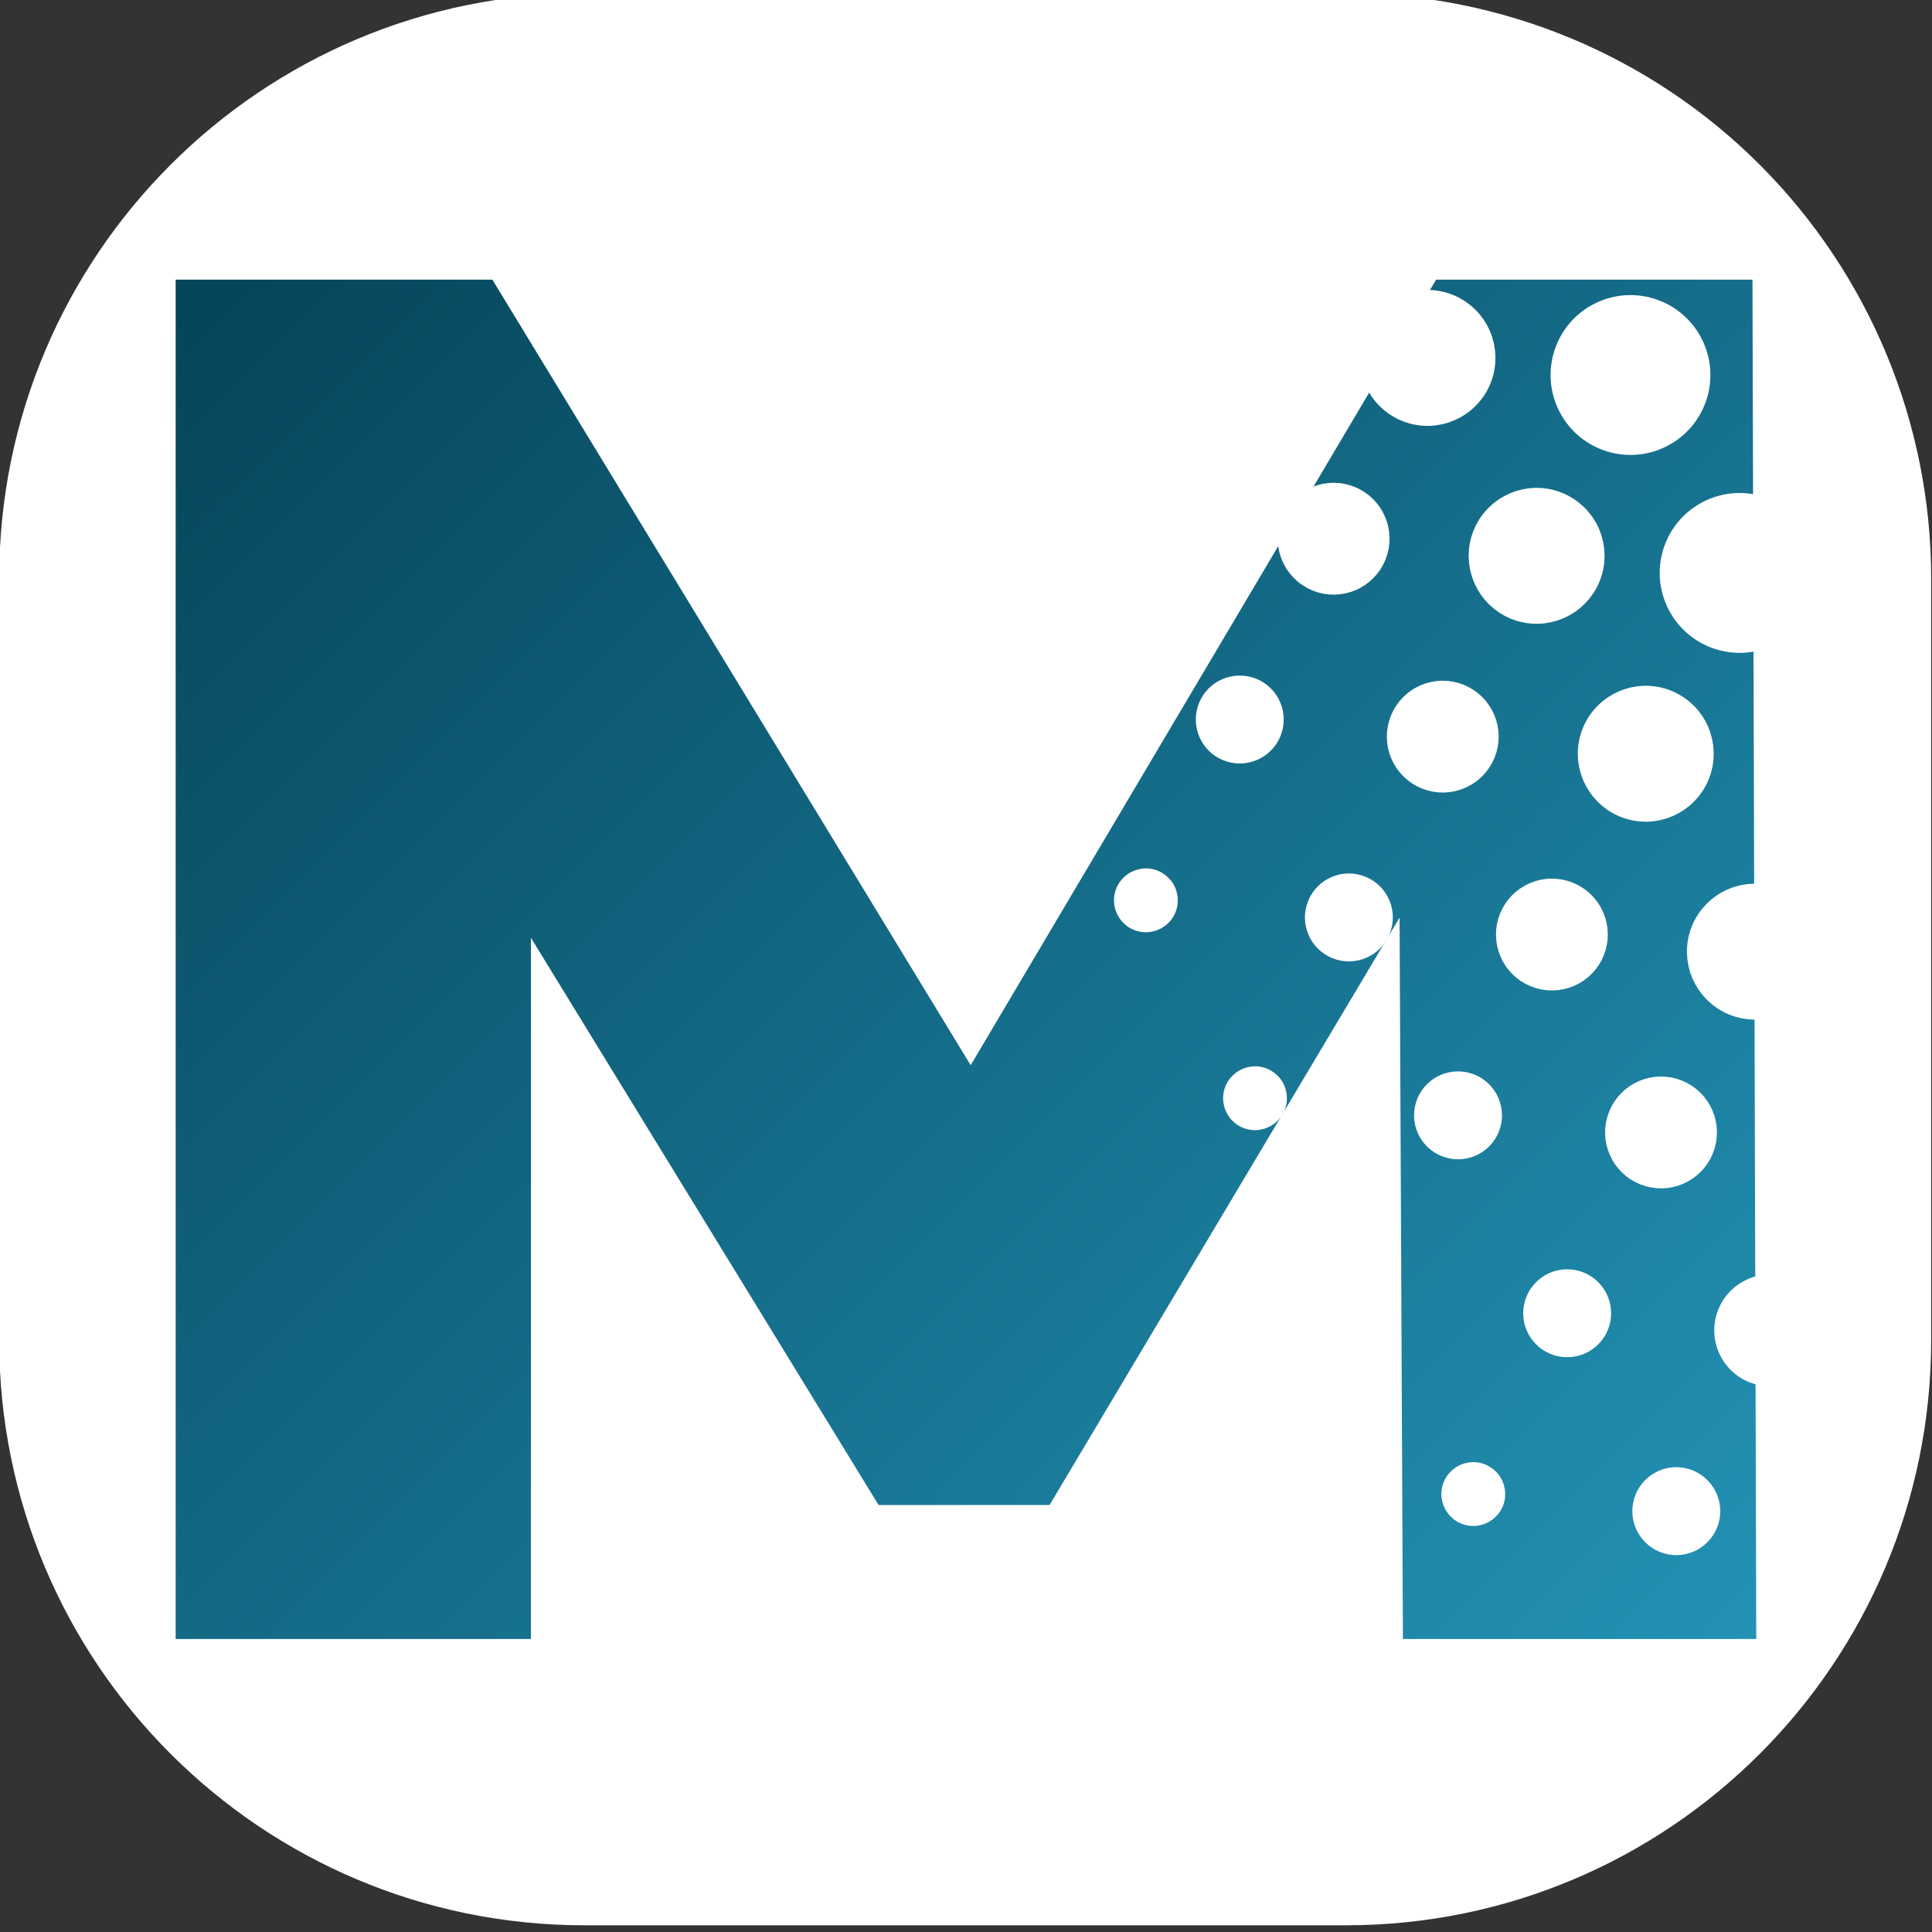 <svg version="1.1" viewBox="0.0 0.0 512.0 512.0" fill="none" stroke="none" stroke-linecap="square" stroke-miterlimit="10" xmlns:xlink="http://www.w3.org/1999/xlink" xmlns="http://www.w3.org/2000/svg"><rect x="0.0" y="0.0" width="512.0" height="512.0" fill="#333333" stroke="none"/><clipPath id="p.0"><path d="m0 0l512.0 0l0 512.0l-512.0 0l0 -512.0z" clip-rule="nonzero"/></clipPath><g clip-path="url(#p.0)"><path fill="#000000" fill-opacity="0.0" d="m0 0l512.0 0l0 512.0l-512.0 0z" fill-rule="evenodd"/><path fill="#ffffff" d="m-0.218 153.333l0 0c0 -85.665 69.445 -155.11 155.11 -155.11l201.779 0l0 0c41.138 0 80.591 16.342 109.68 45.431c29.089 29.089 45.431 68.542 45.431 109.68l0 201.779c0 85.665 -69.445 155.11 -155.11 155.11l-201.779 0c-85.665 0 -155.11 -69.445 -155.11 -155.11z" fill-rule="evenodd"/><defs><linearGradient id="p.1" gradientUnits="userSpaceOnUse" gradientTransform="matrix(23.472 0.0 0.0 23.472 0.0 0.0)" spreadMethod="pad" x1="27.503" y1="10.832" x2="10.907" y2="-5.766"><stop offset="0.0" stop-color="#2392b5"/><stop offset="1.0" stop-color="#054459"/></linearGradient></defs><path fill="url(#p.1)" d="m46.552 74.109l0 360.245l94.145 0l0 -185.845l92.135 150.332l45.313 0l92.759 -155.672l0.883 191.186l93.642 0l-1.005 -360.245l-83.842 0l-123.343 208.182l0 0l-126.76 -208.182z" fill-rule="evenodd"/><path fill="#ffffff" d="m416.84 94.973l0 0c2.436 -8.426 11.242 -13.282 19.668 -10.846l0 0c4.046 1.17 7.462 3.899 9.496 7.588c2.034 3.688 2.519 8.034 1.349 12.08l0 0c-2.436 8.426 -11.242 13.282 -19.668 10.846l0 0c-8.426 -2.436 -13.282 -11.242 -10.846 -19.668z" fill-rule="evenodd"/><path stroke="#ffffff" stroke-width="10.588" stroke-linejoin="round" stroke-linecap="butt" d="m416.84 94.973l0 0c2.436 -8.426 11.242 -13.282 19.668 -10.846l0 0c4.046 1.17 7.462 3.899 9.496 7.588c2.034 3.688 2.519 8.034 1.349 12.08l0 0c-2.436 8.426 -11.242 13.282 -19.668 10.846l0 0c-8.426 -2.436 -13.282 -11.242 -10.846 -19.668z" fill-rule="evenodd"/><path fill="#ffffff" d="m445.761 147.421l0 0c2.436 -8.426 11.242 -13.282 19.668 -10.846l0 0c4.046 1.17 7.462 3.899 9.496 7.588c2.034 3.688 2.519 8.034 1.349 12.08l0 0c-2.436 8.426 -11.242 13.282 -19.668 10.846l0 0c-8.426 -2.436 -13.282 -11.242 -10.846 -19.668z" fill-rule="evenodd"/><path stroke="#ffffff" stroke-width="10.588" stroke-linejoin="round" stroke-linecap="butt" d="m445.761 147.421l0 0c2.436 -8.426 11.242 -13.282 19.668 -10.846l0 0c4.046 1.17 7.462 3.899 9.496 7.588c2.034 3.688 2.519 8.034 1.349 12.08l0 0c-2.436 8.426 -11.242 13.282 -19.668 10.846l0 0c-8.426 -2.436 -13.282 -11.242 -10.846 -19.668z" fill-rule="evenodd"/><path fill="#ffffff" d="m366.086 91.32l0 0c1.95 -6.745 8.999 -10.632 15.745 -8.682l0 0c3.239 0.937 5.974 3.122 7.602 6.074c1.628 2.953 2.017 6.431 1.08 9.671l0 0c-1.95 6.745 -8.999 10.632 -15.745 8.682l0 0c-6.745 -1.95 -10.632 -8.999 -8.682 -15.745z" fill-rule="evenodd"/><path stroke="#ffffff" stroke-width="10.588" stroke-linejoin="round" stroke-linecap="butt" d="m366.086 91.32l0 0c1.95 -6.745 8.999 -10.632 15.745 -8.682l0 0c3.239 0.937 5.974 3.122 7.602 6.074c1.628 2.953 2.017 6.431 1.08 9.671l0 0c-1.95 6.745 -8.999 10.632 -15.745 8.682l0 0c-6.745 -1.95 -10.632 -8.999 -8.682 -15.745z" fill-rule="evenodd"/><path fill="#ffffff" d="m395.008 143.768l0 0c1.95 -6.745 8.999 -10.632 15.745 -8.682l0 0c3.239 0.937 5.974 3.122 7.602 6.074c1.628 2.953 2.017 6.431 1.08 9.671l0 0c-1.95 6.745 -8.999 10.632 -15.745 8.682l0 0c-6.745 -1.95 -10.632 -8.999 -8.682 -15.745z" fill-rule="evenodd"/><path stroke="#ffffff" stroke-width="10.588" stroke-linejoin="round" stroke-linecap="butt" d="m395.008 143.768l0 0c1.95 -6.745 8.999 -10.632 15.745 -8.682l0 0c3.239 0.937 5.974 3.122 7.602 6.074c1.628 2.953 2.017 6.431 1.08 9.671l0 0c-1.95 6.745 -8.999 10.632 -15.745 8.682l0 0c-6.745 -1.95 -10.632 -8.999 -8.682 -15.745z" fill-rule="evenodd"/><path fill="#ffffff" d="m423.93 196.216l0 0c1.95 -6.745 8.999 -10.632 15.745 -8.682l0 0c3.239 0.937 5.974 3.122 7.602 6.074c1.628 2.953 2.017 6.431 1.08 9.671l0 0c-1.95 6.745 -8.999 10.632 -15.745 8.682l0 0c-6.745 -1.95 -10.632 -8.999 -8.682 -15.745z" fill-rule="evenodd"/><path stroke="#ffffff" stroke-width="10.588" stroke-linejoin="round" stroke-linecap="butt" d="m423.93 196.216l0 0c1.95 -6.745 8.999 -10.632 15.745 -8.682l0 0c3.239 0.937 5.974 3.122 7.602 6.074c1.628 2.953 2.017 6.431 1.08 9.671l0 0c-1.95 6.745 -8.999 10.632 -15.745 8.682l0 0c-6.745 -1.95 -10.632 -8.999 -8.682 -15.745z" fill-rule="evenodd"/><path fill="#ffffff" d="m452.851 248.664l0 0c1.95 -6.745 8.999 -10.632 15.745 -8.682l0 0c3.239 0.937 5.974 3.122 7.602 6.074c1.628 2.953 2.017 6.431 1.08 9.67l0 0c-1.95 6.745 -8.999 10.632 -15.745 8.682l0 0c-6.745 -1.95 -10.632 -8.999 -8.682 -15.745z" fill-rule="evenodd"/><path stroke="#ffffff" stroke-width="10.588" stroke-linejoin="round" stroke-linecap="butt" d="m452.851 248.664l0 0c1.95 -6.745 8.999 -10.632 15.745 -8.682l0 0c3.239 0.937 5.974 3.122 7.602 6.074c1.628 2.953 2.017 6.431 1.08 9.67l0 0c-1.95 6.745 -8.999 10.632 -15.745 8.682l0 0c-6.745 -1.95 -10.632 -8.999 -8.682 -15.745z" fill-rule="evenodd"/><path fill="#ffffff" d="m344.275 140.121l0 0c1.461 -5.053 6.742 -7.966 11.796 -6.505l0 0c2.427 0.702 4.475 2.339 5.695 4.551c1.22 2.212 1.511 4.818 0.809 7.245l0 0c-1.461 5.053 -6.742 7.966 -11.796 6.505l0 0c-5.053 -1.461 -7.966 -6.742 -6.505 -11.796z" fill-rule="evenodd"/><path stroke="#ffffff" stroke-width="10.588" stroke-linejoin="round" stroke-linecap="butt" d="m344.275 140.121l0 0c1.461 -5.053 6.742 -7.966 11.796 -6.505l0 0c2.427 0.702 4.475 2.339 5.695 4.551c1.22 2.212 1.511 4.818 0.809 7.245l0 0c-1.461 5.053 -6.742 7.966 -11.796 6.505l0 0c-5.053 -1.461 -7.966 -6.742 -6.505 -11.796z" fill-rule="evenodd"/><path fill="#ffffff" d="m373.196 192.569l0 0c1.461 -5.053 6.742 -7.966 11.796 -6.505l0 0c2.427 0.702 4.475 2.339 5.695 4.551c1.22 2.212 1.511 4.818 0.809 7.245l0 0c-1.461 5.053 -6.742 7.966 -11.796 6.505l0 0c-5.053 -1.461 -7.966 -6.742 -6.505 -11.796z" fill-rule="evenodd"/><path stroke="#ffffff" stroke-width="10.588" stroke-linejoin="round" stroke-linecap="butt" d="m373.196 192.569l0 0c1.461 -5.053 6.742 -7.966 11.796 -6.505l0 0c2.427 0.702 4.475 2.339 5.695 4.551c1.22 2.212 1.511 4.818 0.809 7.245l0 0c-1.461 5.053 -6.742 7.966 -11.796 6.505l0 0c-5.053 -1.461 -7.966 -6.742 -6.505 -11.796z" fill-rule="evenodd"/><path fill="#ffffff" d="m402.118 245.017l0 0c1.461 -5.053 6.742 -7.966 11.796 -6.505l0 0c2.427 0.702 4.475 2.339 5.695 4.551c1.22 2.212 1.511 4.818 0.809 7.245l0 0c-1.461 5.053 -6.742 7.966 -11.796 6.505l0 0c-5.053 -1.461 -7.966 -6.742 -6.505 -11.796z" fill-rule="evenodd"/><path stroke="#ffffff" stroke-width="10.588" stroke-linejoin="round" stroke-linecap="butt" d="m402.118 245.017l0 0c1.461 -5.053 6.742 -7.966 11.796 -6.505l0 0c2.427 0.702 4.475 2.339 5.695 4.551c1.22 2.212 1.511 4.818 0.809 7.245l0 0c-1.461 5.053 -6.742 7.966 -11.796 6.505l0 0c-5.053 -1.461 -7.966 -6.742 -6.505 -11.796z" fill-rule="evenodd"/><path fill="#ffffff" d="m431.039 297.465l0 0c1.461 -5.053 6.742 -7.966 11.796 -6.505l0 0c2.427 0.702 4.475 2.339 5.695 4.551c1.22 2.212 1.511 4.818 0.809 7.245l0 0c-1.461 5.053 -6.742 7.966 -11.796 6.505l0 0c-5.053 -1.461 -7.966 -6.742 -6.505 -11.796z" fill-rule="evenodd"/><path stroke="#ffffff" stroke-width="10.588" stroke-linejoin="round" stroke-linecap="butt" d="m431.039 297.465l0 0c1.461 -5.053 6.742 -7.966 11.796 -6.505l0 0c2.427 0.702 4.475 2.339 5.695 4.551c1.22 2.212 1.511 4.818 0.809 7.245l0 0c-1.461 5.053 -6.742 7.966 -11.796 6.505l0 0c-5.053 -1.461 -7.966 -6.742 -6.505 -11.796z" fill-rule="evenodd"/><path fill="#ffffff" d="m459.961 349.913l0 0c1.461 -5.053 6.742 -7.966 11.796 -6.505l0 0c2.427 0.702 4.475 2.339 5.695 4.551c1.22 2.212 1.511 4.818 0.809 7.245l0 0c-1.461 5.053 -6.742 7.966 -11.796 6.505l0 0c-5.053 -1.461 -7.966 -6.742 -6.505 -11.796z" fill-rule="evenodd"/><path stroke="#ffffff" stroke-width="10.588" stroke-linejoin="round" stroke-linecap="butt" d="m459.961 349.913l0 0c1.461 -5.053 6.742 -7.966 11.796 -6.505l0 0c2.427 0.702 4.475 2.339 5.695 4.551c1.22 2.212 1.511 4.818 0.809 7.245l0 0c-1.461 5.053 -6.742 7.966 -11.796 6.505l0 0c-5.053 -1.461 -7.966 -6.742 -6.505 -11.796z" fill-rule="evenodd"/><path fill="#ffffff" d="m322.443 188.916l0 0c0.975 -3.373 4.5 -5.316 7.872 -4.341l0 0c1.62 0.468 2.987 1.561 3.801 3.037c0.814 1.476 1.008 3.216 0.54 4.835l0 0c-0.975 3.373 -4.5 5.316 -7.872 4.341l0 0c-3.373 -0.975 -5.316 -4.5 -4.341 -7.872z" fill-rule="evenodd"/><path stroke="#ffffff" stroke-width="10.588" stroke-linejoin="round" stroke-linecap="butt" d="m322.443 188.916l0 0c0.975 -3.373 4.5 -5.316 7.872 -4.341l0 0c1.62 0.468 2.987 1.561 3.801 3.037c0.814 1.476 1.008 3.216 0.54 4.835l0 0c-0.975 3.373 -4.5 5.316 -7.872 4.341l0 0c-3.373 -0.975 -5.316 -4.5 -4.341 -7.872z" fill-rule="evenodd"/><path fill="#ffffff" d="m351.364 241.364l0 0c0.975 -3.373 4.5 -5.316 7.872 -4.341l0 0c1.62 0.468 2.987 1.561 3.801 3.037c0.814 1.476 1.008 3.216 0.54 4.835l0 0c-0.975 3.373 -4.5 5.316 -7.872 4.341l0 0c-3.373 -0.975 -5.316 -4.5 -4.341 -7.872z" fill-rule="evenodd"/><path stroke="#ffffff" stroke-width="10.588" stroke-linejoin="round" stroke-linecap="butt" d="m351.364 241.364l0 0c0.975 -3.373 4.5 -5.316 7.872 -4.341l0 0c1.62 0.468 2.987 1.561 3.801 3.037c0.814 1.476 1.008 3.216 0.54 4.835l0 0c-0.975 3.373 -4.5 5.316 -7.872 4.341l0 0c-3.373 -0.975 -5.316 -4.5 -4.341 -7.872z" fill-rule="evenodd"/><path fill="#ffffff" d="m380.286 293.812l0 0c0.975 -3.373 4.5 -5.316 7.872 -4.341l0 0c1.62 0.468 2.987 1.561 3.801 3.037c0.814 1.476 1.008 3.216 0.54 4.835l0 0c-0.975 3.373 -4.5 5.316 -7.872 4.341l0 0c-3.373 -0.975 -5.316 -4.5 -4.341 -7.872z" fill-rule="evenodd"/><path stroke="#ffffff" stroke-width="10.588" stroke-linejoin="round" stroke-linecap="butt" d="m380.286 293.812l0 0c0.975 -3.373 4.5 -5.316 7.872 -4.341l0 0c1.62 0.468 2.987 1.561 3.801 3.037c0.814 1.476 1.008 3.216 0.54 4.835l0 0c-0.975 3.373 -4.5 5.316 -7.872 4.341l0 0c-3.373 -0.975 -5.316 -4.5 -4.341 -7.872z" fill-rule="evenodd"/><path fill="#ffffff" d="m409.208 346.26l0 0c0.975 -3.373 4.5 -5.316 7.872 -4.341l0 0c1.62 0.468 2.987 1.561 3.801 3.037c0.814 1.476 1.008 3.216 0.54 4.835l0 0c-0.975 3.373 -4.5 5.316 -7.872 4.341l0 0c-3.373 -0.975 -5.316 -4.5 -4.341 -7.872z" fill-rule="evenodd"/><path stroke="#ffffff" stroke-width="10.588" stroke-linejoin="round" stroke-linecap="butt" d="m409.208 346.26l0 0c0.975 -3.373 4.5 -5.316 7.872 -4.341l0 0c1.62 0.468 2.987 1.561 3.801 3.037c0.814 1.476 1.008 3.216 0.54 4.835l0 0c-0.975 3.373 -4.5 5.316 -7.872 4.341l0 0c-3.373 -0.975 -5.316 -4.5 -4.341 -7.872z" fill-rule="evenodd"/><path fill="#ffffff" d="m438.129 398.708l0 0c0.975 -3.373 4.5 -5.316 7.872 -4.341l0 0c1.62 0.468 2.987 1.561 3.801 3.037c0.814 1.476 1.008 3.216 0.54 4.835l0 0c-0.975 3.373 -4.5 5.316 -7.872 4.341l0 0c-3.373 -0.975 -5.316 -4.5 -4.341 -7.872z" fill-rule="evenodd"/><path stroke="#ffffff" stroke-width="10.588" stroke-linejoin="round" stroke-linecap="butt" d="m438.129 398.708l0 0c0.975 -3.373 4.5 -5.316 7.872 -4.341l0 0c1.62 0.468 2.987 1.561 3.801 3.037c0.814 1.476 1.008 3.216 0.54 4.835l0 0c-0.975 3.373 -4.5 5.316 -7.872 4.341l0 0c-3.373 -0.975 -5.316 -4.5 -4.341 -7.872z" fill-rule="evenodd"/><path fill="#ffffff" d="m300.631 237.717l0 0c0.486 -1.681 2.242 -2.649 3.923 -2.163l0 0c0.807 0.233 1.489 0.778 1.894 1.514c0.406 0.736 0.503 1.603 0.269 2.41l0 0c-0.486 1.681 -2.242 2.649 -3.923 2.163l0 0c-1.681 -0.486 -2.649 -2.242 -2.163 -3.923z" fill-rule="evenodd"/><path stroke="#ffffff" stroke-width="10.588" stroke-linejoin="round" stroke-linecap="butt" d="m300.631 237.717l0 0c0.486 -1.681 2.242 -2.649 3.923 -2.163l0 0c0.807 0.233 1.489 0.778 1.894 1.514c0.406 0.736 0.503 1.603 0.269 2.41l0 0c-0.486 1.681 -2.242 2.649 -3.923 2.163l0 0c-1.681 -0.486 -2.649 -2.242 -2.163 -3.923z" fill-rule="evenodd"/><path fill="#ffffff" d="m387.396 395.061l0 0c0.486 -1.681 2.242 -2.649 3.923 -2.163l0 0c0.807 0.233 1.489 0.778 1.894 1.514c0.406 0.736 0.503 1.603 0.269 2.41l0 0c-0.486 1.681 -2.242 2.649 -3.923 2.163l0 0c-1.681 -0.486 -2.649 -2.242 -2.163 -3.923z" fill-rule="evenodd"/><path stroke="#ffffff" stroke-width="10.588" stroke-linejoin="round" stroke-linecap="butt" d="m387.396 395.061l0 0c0.486 -1.681 2.242 -2.649 3.923 -2.163l0 0c0.807 0.233 1.489 0.778 1.894 1.514c0.406 0.736 0.503 1.603 0.269 2.41l0 0c-0.486 1.681 -2.242 2.649 -3.923 2.163l0 0c-1.681 -0.486 -2.649 -2.242 -2.163 -3.923z" fill-rule="evenodd"/><path fill="#ffffff" d="m329.553 290.165l0 0c0.486 -1.681 2.242 -2.649 3.923 -2.163l0 0c0.807 0.233 1.489 0.778 1.894 1.514c0.406 0.736 0.503 1.603 0.269 2.41l0 0c-0.486 1.681 -2.242 2.649 -3.923 2.163l0 0c-1.681 -0.486 -2.649 -2.242 -2.163 -3.923z" fill-rule="evenodd"/><path stroke="#ffffff" stroke-width="10.588" stroke-linejoin="round" stroke-linecap="butt" d="m329.553 290.165l0 0c0.486 -1.681 2.242 -2.649 3.923 -2.163l0 0c0.807 0.233 1.489 0.778 1.894 1.514c0.406 0.736 0.503 1.603 0.269 2.41l0 0c-0.486 1.681 -2.242 2.649 -3.923 2.163l0 0c-1.681 -0.486 -2.649 -2.242 -2.163 -3.923z" fill-rule="evenodd"/></g></svg>